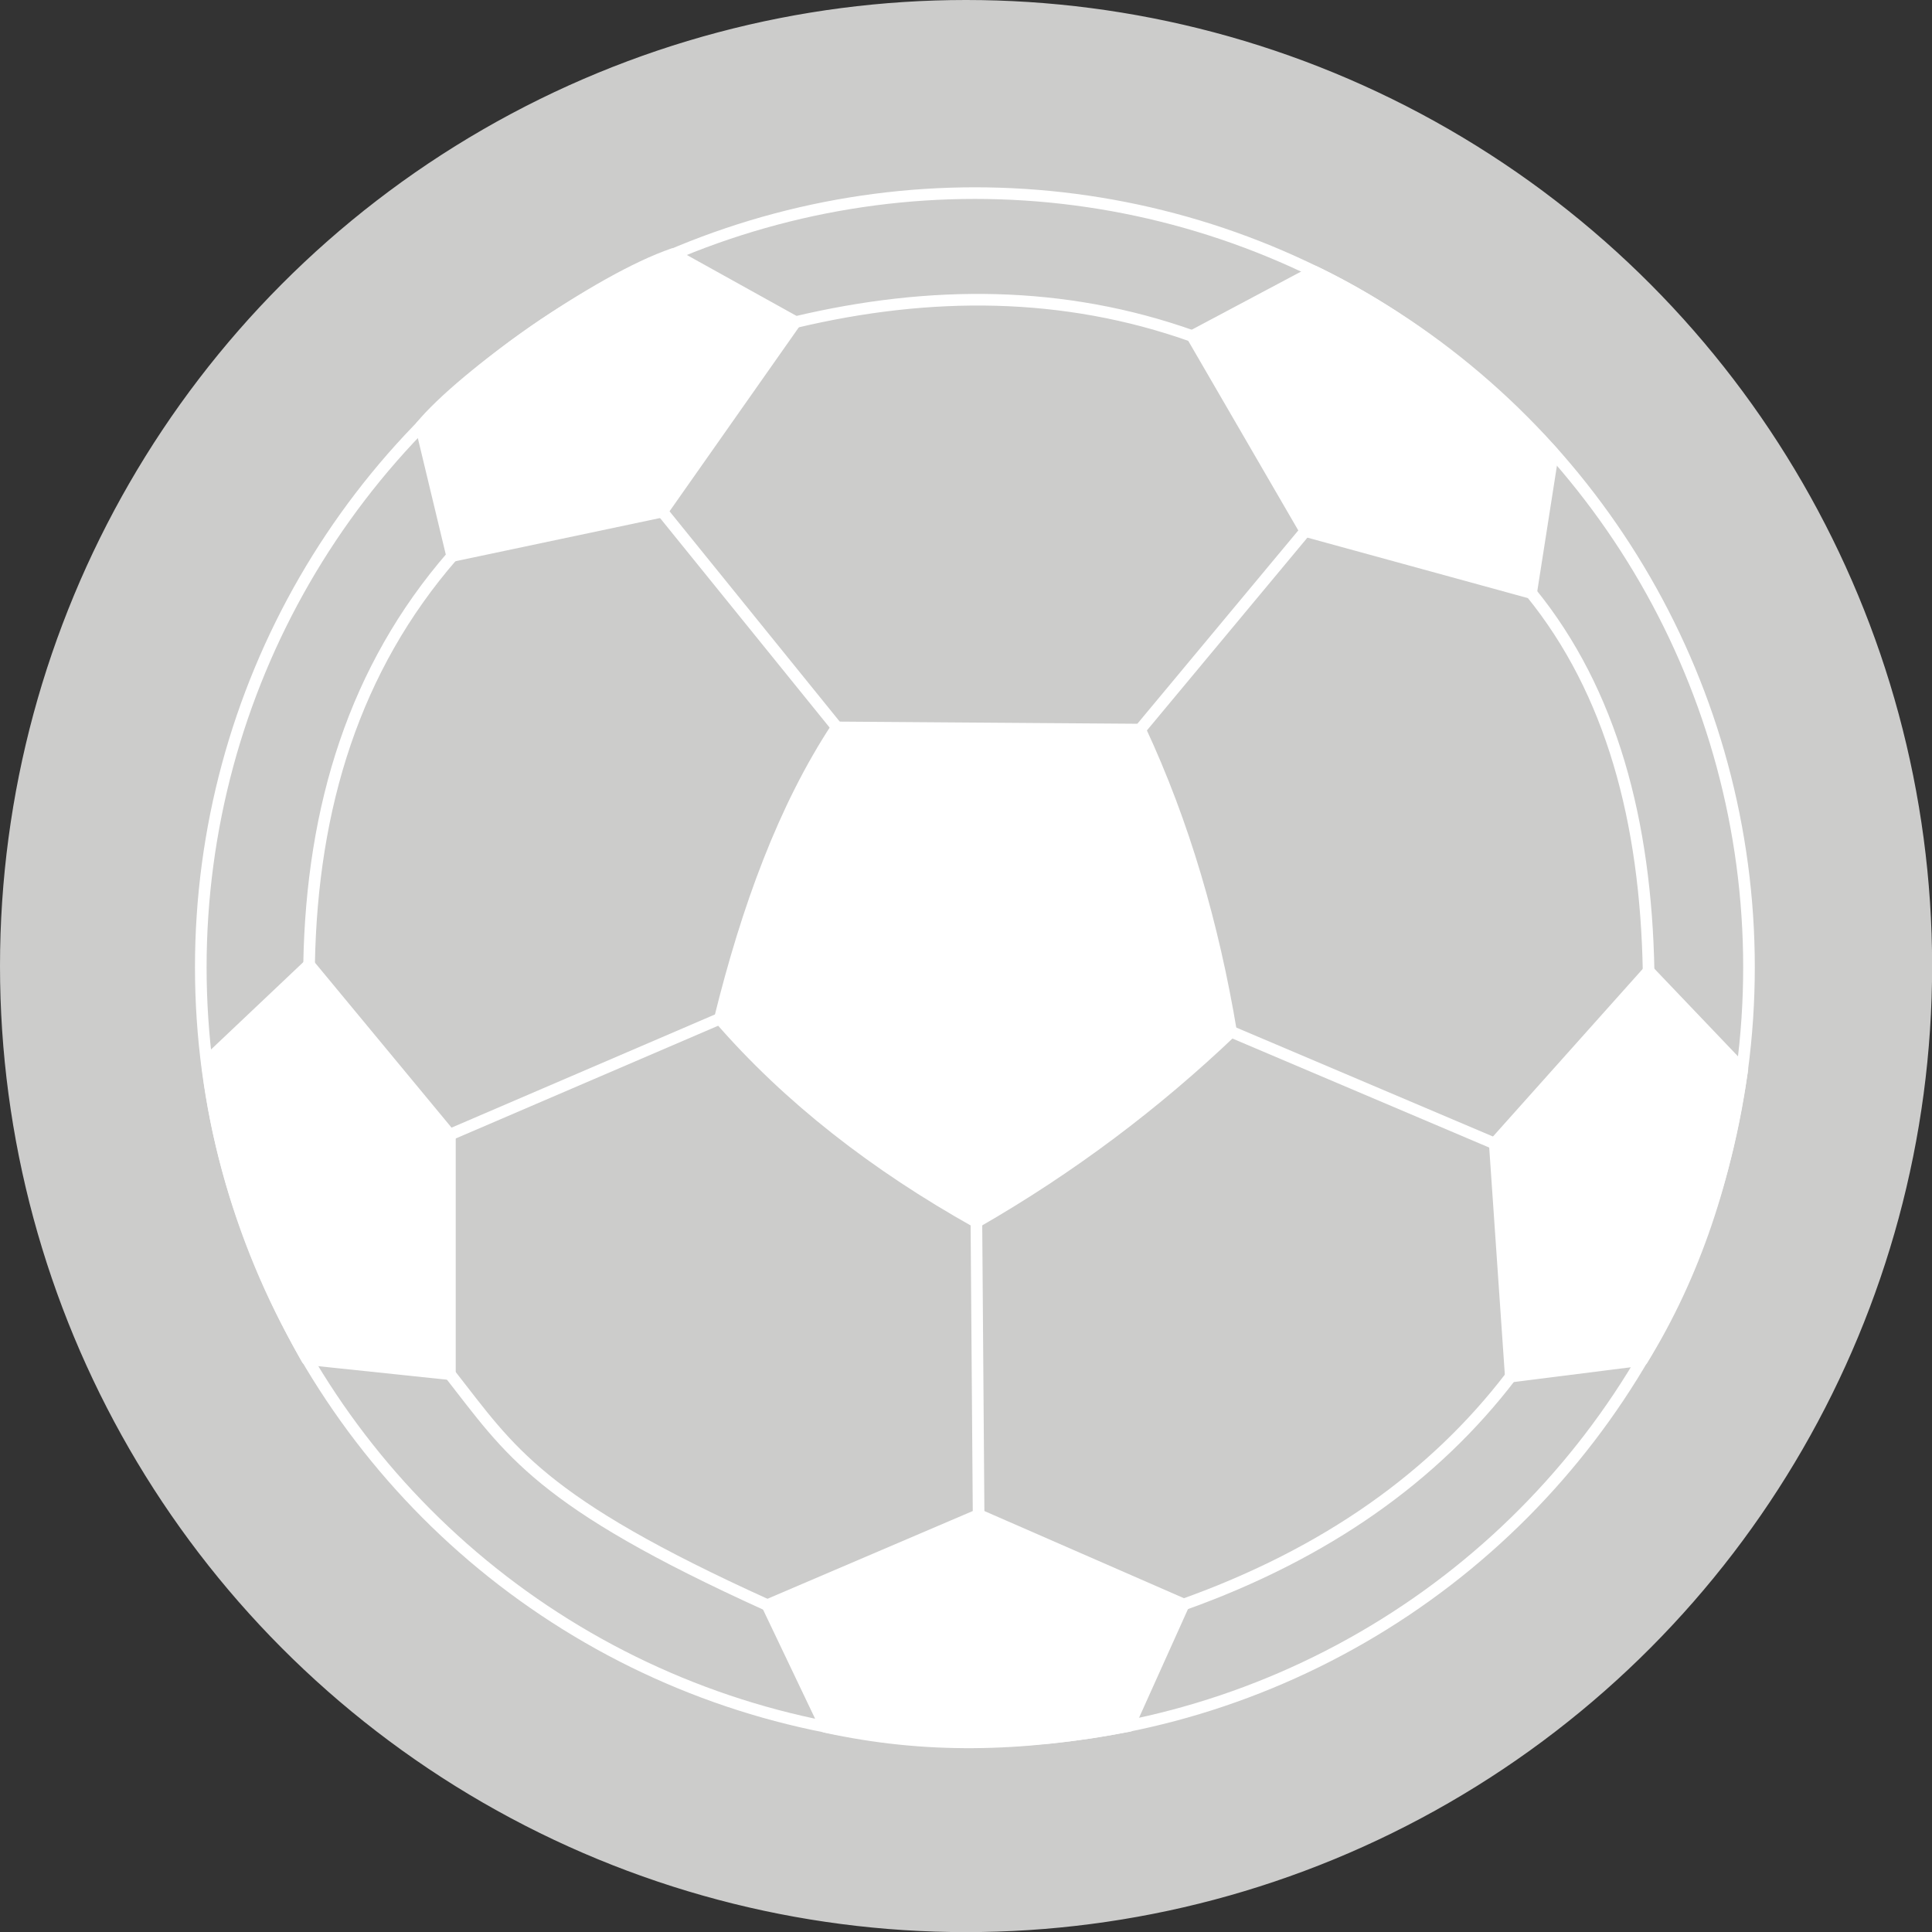<?xml version="1.0" encoding="UTF-8"?>
<svg id="Layer_2" data-name="Layer 2" xmlns="http://www.w3.org/2000/svg" viewBox="0 0 166.27 166.27">
  <rect x="0" y="0" width="166.27" height="166.27" fill="#333333" stroke="none"/>
  <defs>
    <style>
      .cls-1 {
        fill: none;
      }

      .cls-1, .cls-2 {
        stroke: #fff;
        stroke-linecap: round;
        stroke-linejoin: round;
      }

      .cls-2 {
        fill: #fff;
      }

      .cls-3 {
        fill: #cccccb;
        stroke: #cccccb;
        stroke-miterlimit: 10;
      }
    </style>
  </defs>
  <g id="Layer_2-2" data-name="Layer 2">
    <circle class="cls-3" cx="83.14" cy="83.14" r="82.64"/>
    <g>
      <circle class="cls-1" cx="83.9" cy="83.24" r="66.62"/>
      <path class="cls-2" d="m105.96,88.79c-6.53,6.22-13.8,11.71-21.93,16.38-8.71-4.88-16.15-10.66-22.08-17.49,2.36-9.56,5.51-18.16,10.06-25.08l26.11.19c3.77,8.08,6.29,16.8,7.83,26.01Z"/>
      <path class="cls-2" d="m57,44.03l-18.09,3.82-2.68-11.16c3.7-4.46,15.33-12.66,21.7-14.83l10.53,5.85-11.47,16.32Z"/>
      <path class="cls-2" d="m112.34,45.7l-9.74-16.78,10.48-5.57c7.25,3.45,14.57,9.02,20.58,15.61l-1.89,12.07-19.44-5.33Z"/>
      <path class="cls-2" d="m128.62,98.41l13.26-14.84,8.07,8.46c-1.4,9.43-4.07,17.61-8.62,25.01l-11.31,1.43-1.38-20.06Z"/>
      <path class="cls-2" d="m84.22,130.37l17.65,7.71-4.71,10.46c-9.37,1.79-17.63,1.94-26.12.08l-5-10.48,18.18-7.77Z"/>
      <path class="cls-2" d="m38.72,97.65v20.61l-12.3-1.29c-4.69-8.3-7.65-16.99-8.61-25.63l8.79-8.32,12.12,14.64Z"/>
      <path class="cls-1" d="m66.04,138.14c-19.7-8.92-22.13-13.27-27.32-19.89"/>
      <line class="cls-1" x1="84.03" y1="105.16" x2="84.22" y2="130.37"/>
      <line class="cls-1" x1="38.72" y1="97.65" x2="61.95" y2="87.67"/>
      <line class="cls-1" x1="57" y1="44.03" x2="72.02" y2="62.59"/>
      <line class="cls-1" x1="98.13" y1="62.77" x2="112.34" y2="45.7"/>
      <line class="cls-1" x1="105.96" y1="88.79" x2="128.62" y2="98.41"/>
      <path class="cls-1" d="m141.88,83.57c-.24-12.91-3.19-24.03-10.1-32.54"/>
      <path class="cls-1" d="m68.47,27.72c11.59-2.75,23.06-2.73,34.13,1.2"/>
      <path class="cls-1" d="m26.6,83.01c.24-13.63,3.94-25.51,12.31-35.15"/>
      <path class="cls-1" d="m101.88,138.08c12.27-4.39,21.55-11.01,28.13-19.61"/>
    </g>
  </g>
</svg>